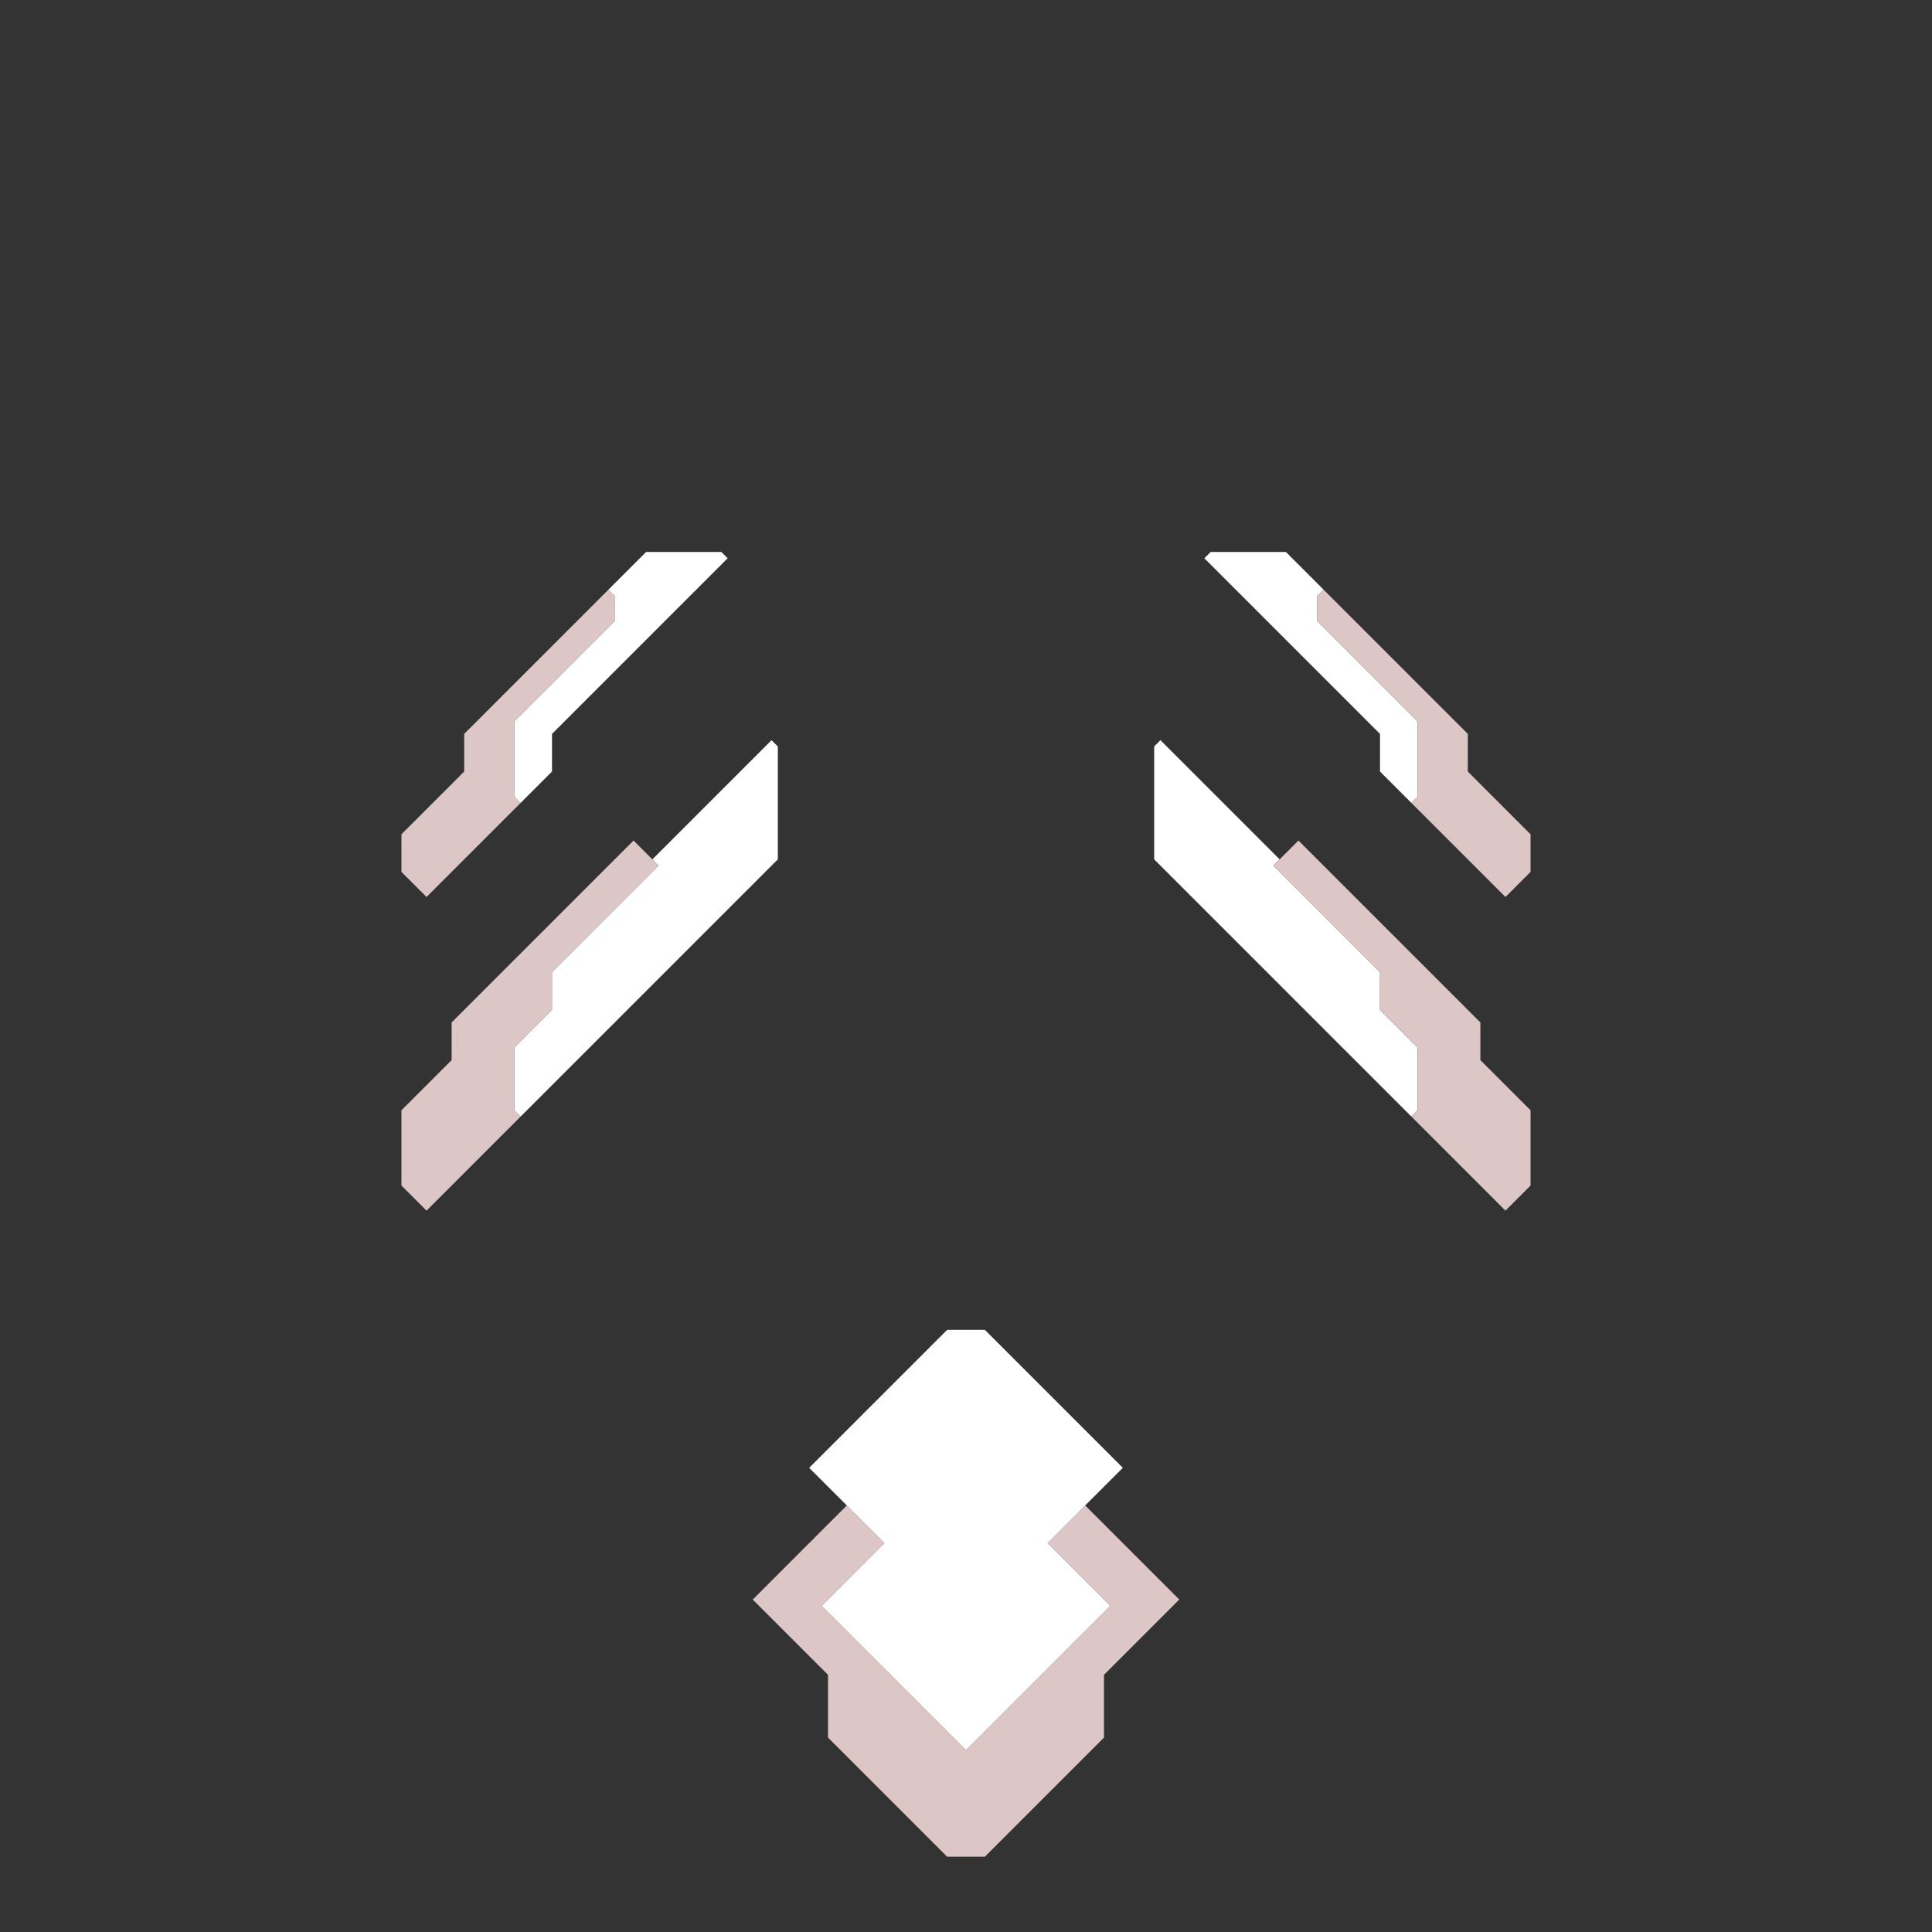 <svg xmlns="http://www.w3.org/2000/svg" width="154" height="154" style="fill-opacity:1;color-rendering:auto;color-interpolation:auto;text-rendering:auto;stroke:#000;stroke-linecap:square;stroke-miterlimit:10;shape-rendering:auto;stroke-opacity:1;fill:#000;stroke-dasharray:none;font-weight:400;stroke-width:1;font-family:&quot;Dialog&quot;;font-style:normal;stroke-linejoin:miter;font-size:12px;stroke-dashoffset:0;image-rendering:auto">
    <rect width="100%" height="100%" fill="#333333" stroke="none"/>
    <g style="stroke-linecap:round;fill:#dcc6c6;stroke:#dcc6c6">
        <path stroke="none" d="M32 69.5v-3l5-5v-3L48.5 47l.5.5v2l-8 8v6l.5.5-7.5 7.5Z" style="stroke:none"/>
    </g>
    <g stroke="none" style="stroke-linecap:round;fill:#dcc6c6;stroke:#dcc6c6">
        <path d="M32 94.5v-6l4-4v-3L50.5 67l2 2-8.5 8.5v3l-3 3v5l.5.5-7.5 7.5Z" style="stroke:none"/>
        <path d="m41.5 64-.5-.5v-6l8-8v-2l-.5-.5 3-3h6l.5.5-14 14v3Zm0 25-.5-.5v-5l3-3v-3l8.5-8.5-.5-.5 9.5-9.5.5.5v9Z" style="fill:#fff;stroke:none"/>
        <path d="m60 127.5 7.5-7.5 3 3-5 5L77 139.5 88.5 128l-5-5 3-3 7.5 7.5-6 6v5l-9.5 9.5h-3l-9.5-9.5v-5Z" style="stroke:none"/>
        <path d="m64.5 117 11-11h3l11 11-6 6 5 5L77 139.5 65.5 128l5-5ZM102 68.5l-.5.5 8.5 8.5v3l3 3v5l-.5.5L92 68.5v-9l.5-.5Zm-6-24 .5-.5h6l3 3-.5.5v2l8 8v6l-.5.5-2.5-2.5v-3Z" style="fill:#fff;stroke:none"/>
        <path d="m101.5 69 2-2L118 81.5v3l4 4v6l-2 2-7.5-7.5.5-.5v-5l-3-3v-3ZM117 58.5v3l5 5v3l-2 2-7.5-7.5.5-.5v-6l-8-8v-2l.5-.5Z" style="stroke:none"/>
    </g>
</svg>
